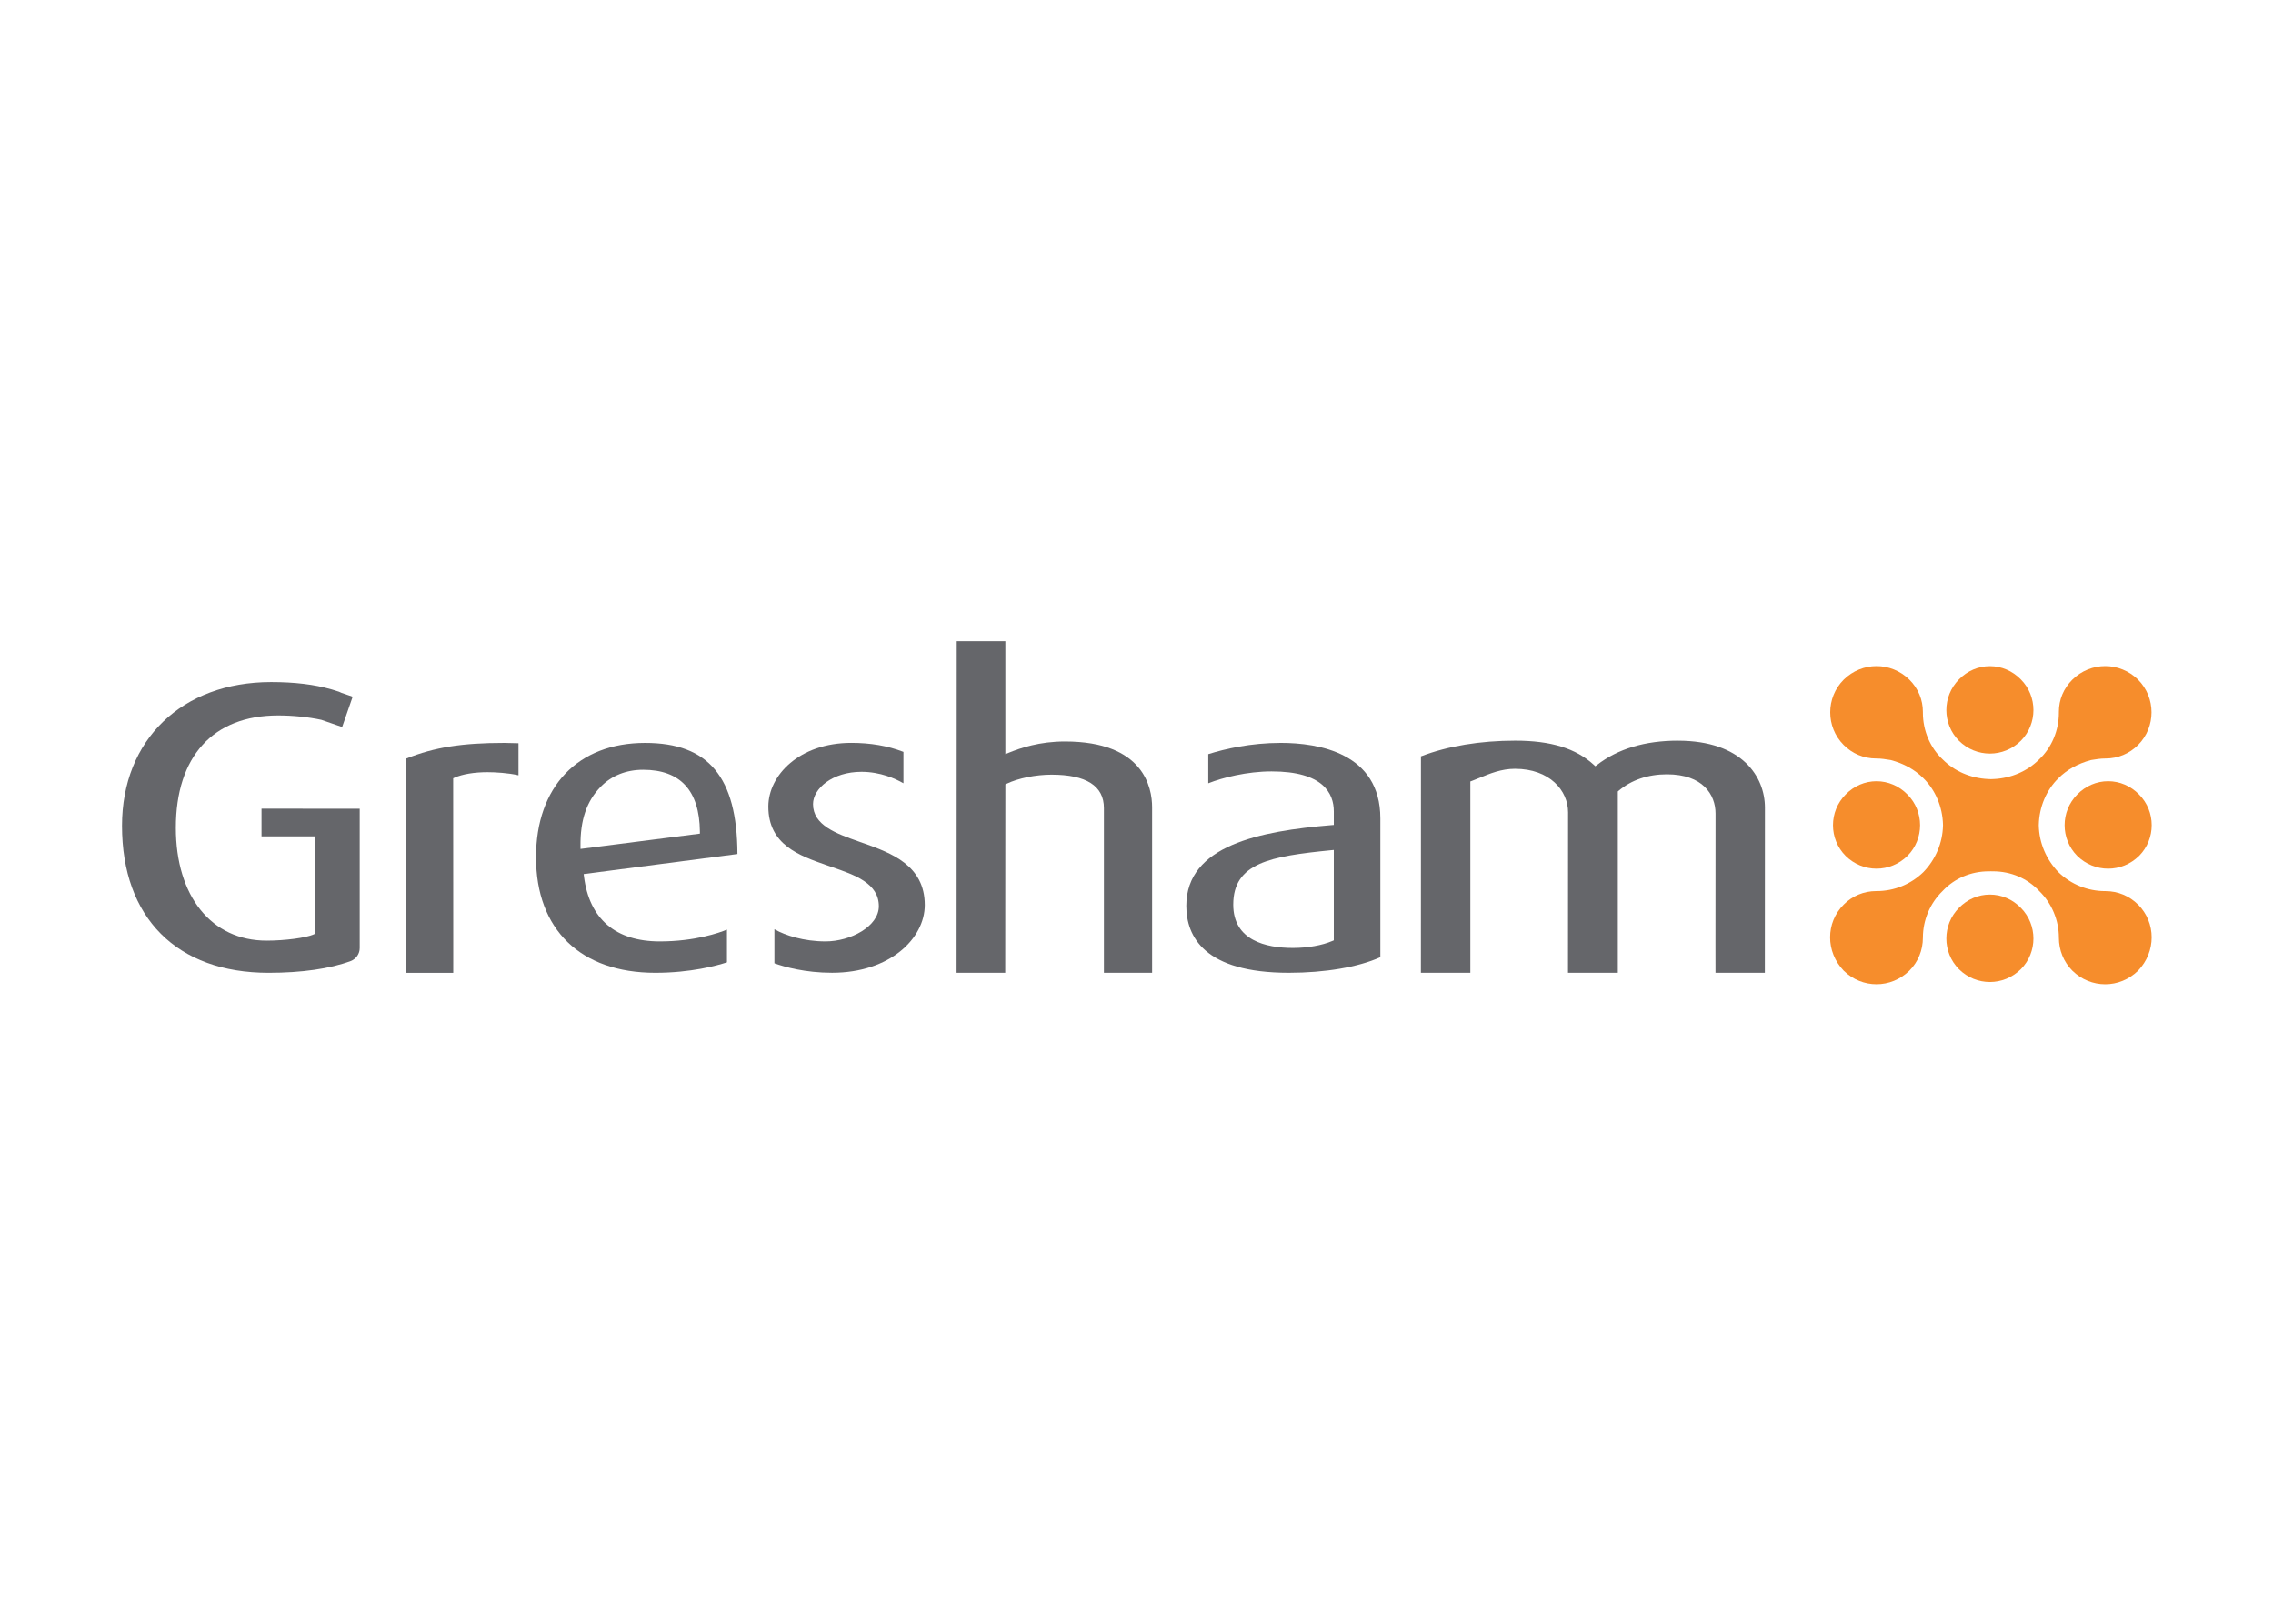 <svg clip-rule="evenodd" fill-rule="evenodd" stroke-linejoin="round" stroke-miterlimit="2" viewBox="0 0 560 400" xmlns="http://www.w3.org/2000/svg"><g fill-rule="nonzero" transform="matrix(2.906 0 0 2.906 -699.649 -2115.303)"><g fill="#65666a"><path d="m331.054 790.764c-2.164 0-3.762.546-4.778.958l-.282.115v-9.577h-4.122l-.013 28.088v.03h4.124l.012-15.978.116-.055c.97-.467 2.461-.768 3.798-.768 2.946 0 4.44.953 4.44 2.832v13.969h4.086v-14.037c0-1.678-.719-5.576-7.38-5.576"/><path d="m383.015 790.695c-2.789 0-5.1.695-6.865 2.063l-.137.105-.127-.117c-1.525-1.399-3.64-2.051-6.659-2.051-2.968 0-5.725.456-7.976 1.32h-.024l-.004 18.332v.03h4.192v-16.223l.135-.049c.207-.078.42-.165.651-.26.866-.359 1.849-.765 2.993-.765 2.96 0 4.508 1.857 4.508 3.689l-.007 13.579v.03h4.224v-15.376l.072-.061c1.076-.912 2.489-1.394 4.088-1.394 3.041 0 4.125 1.719 4.125 3.328l-.007 11.21.003 2.293h4.184l.007-14.004c0-2.619-1.932-5.677-7.375-5.677"/><path d="m262.932 796.461v2.348h4.536v8.26l-.12.055c-.644.29-2.431.526-3.983.526-4.675 0-7.696-3.755-7.696-9.564 0-6.056 3.159-9.53 8.667-9.53 1.254 0 2.558.132 3.669.372l1.763.61.892-2.571-.95-.328c-.096-.05-.152-.074-.204-.092-.197-.069-.402-.133-.628-.199l-.03-.007c-1.451-.414-3.119-.615-5.1-.615-7.562 0-12.642 4.897-12.642 12.185 0 7.807 4.647 12.467 12.432 12.467 2.8 0 5.204-.346 6.952-.996.46-.171.768-.615.768-1.103v-11.814z"/><path d="m313.987 799.394-.421-.149c-1.907-.675-3.878-1.372-3.878-3.169 0-1.323 1.65-2.74 4.107-2.74 1.611 0 2.893.593 3.515.948l.044.022v-2.66l-.02-.007c-1.324-.509-2.766-.757-4.404-.757-4.4 0-7.03 2.746-7.03 5.402 0 3.239 2.62 4.158 4.934 4.967l.444.154c1.961.678 3.99 1.378 3.99 3.328 0 1.708-2.388 2.983-4.522 2.983-1.848 0-3.427-.521-4.288-1.009l-.043-.027v2.892l.019.008c.838.297 2.586.795 4.866.795 4.92 0 7.862-2.922 7.862-5.744 0-3.383-2.87-4.412-5.175-5.239"/><path d="m284.689 790.912c-.372-.016-.878-.027-1.178-.027-3.585 0-5.912.371-8.3 1.321l-.018.008v18.165h3.992l.001-2.104-.007-14.392.123-.054c.655-.294 1.671-.462 2.785-.462.678 0 1.763.067 2.594.256l.036.008v-2.716z"/><path d="m300.098 798.577-10.123 1.297-.002-.231c-.023-2.221.522-3.825 1.721-5.049.916-.936 2.156-1.431 3.588-1.431 3.157 0 4.777 1.76 4.815 5.231zm3.181 1.73v-.026c-.03-6.499-2.444-9.396-7.826-9.396-5.706 0-9.25 3.715-9.25 9.696 0 6.133 3.782 9.796 10.114 9.796 3.024 0 5.241-.616 6.054-.881l.02-.008v-2.771l-.04.015c-.566.233-2.649.984-5.654.984-3.754 0-5.976-1.903-6.428-5.508l-.026-.202 13.011-1.697z"/><path d="m353.839 807.626-.124.053c-.872.374-2.089.591-3.341.591-2.308 0-5.06-.639-5.06-3.674 0-3.536 3.136-4.101 8.3-4.612l.225-.022zm-4.485-16.742c-2.579 0-4.76.515-6.137.947l-.021.004v2.474l.04-.015c1.154-.457 3.241-.992 5.325-.992 4.363 0 5.279 1.847 5.279 3.396v1.142l-.19.015c-6.089.508-12.316 1.717-12.316 6.845 0 2.589 1.51 5.677 8.691 5.677 3.057 0 5.877-.478 7.736-1.312h.024v-11.778c0-5.571-5.283-6.403-8.431-6.403"/></g><g fill="#f68d2c"><path d="m422.027 804.597c-.737-.739-1.717-1.146-2.756-1.146h-.034c-1.488 0-2.896-.57-3.964-1.606-1.041-1.079-1.632-2.48-1.666-3.95v-.065c.037-1.513.642-2.952 1.666-3.952.724-.724 1.654-1.241 2.76-1.537l.043-.008c.379-.063.771-.126 1.161-.126h.034c1.042 0 2.02-.408 2.756-1.147 1.518-1.524 1.518-4.008 0-5.535-1.562-1.538-4.013-1.538-5.578.002-.746.748-1.139 1.694-1.139 2.734v.066c0 1.508-.607 2.948-1.665 3.952-1.002 1.005-2.374 1.6-3.859 1.67-.052-.002-.091 0-.129.004-.073.008-.148.008-.22 0-.039-.004-.078-.007-.117-.004-1.499-.07-2.87-.665-3.872-1.673-1.058-.999-1.666-2.44-1.666-3.949v-.066c0-1.041-.394-1.986-1.142-2.736-1.563-1.537-4.012-1.537-5.575.002-1.519 1.525-1.519 4.009.001 5.533.734.739 1.71 1.147 2.752 1.147h.038c.389 0 .785.063 1.169.128l.034.004c1.107.295 2.036.812 2.763 1.538 1.021.999 1.629 2.438 1.665 3.948v.066c-.034 1.47-.625 2.873-1.664 3.949-1.07 1.039-2.478 1.609-3.966 1.609h-.038c-1.04 0-2.017.407-2.752 1.146-1.535 1.538-1.533 4 .001 5.602 1.56 1.536 4.008 1.535 5.572-.002.736-.739 1.143-1.734 1.143-2.798 0-1.484.608-2.924 1.667-3.952 1.006-1.077 2.404-1.672 3.929-1.672.03 0 .063-.001.093-.001l.074-.001.077.001c.03 0 .061.001.094.001 1.524 0 2.922.595 3.933 1.676 1.055 1.028 1.661 2.468 1.661 3.948 0 1.064.406 2.058 1.14 2.799 1.564 1.539 4.015 1.539 5.579-.001 1.529-1.6 1.531-4.062-.001-5.6"/><path d="m402.472 795.259-.001-.001c-.707-.724-1.638-1.124-2.619-1.124s-1.912.398-2.617 1.122c-1.431 1.436-1.431 3.772-.003 5.208 1.469 1.444 3.772 1.444 5.243-.002 1.426-1.435 1.425-3.77-.003-5.203"/><path d="m422.11 795.259-.001-.002c-.707-.724-1.637-1.124-2.62-1.124s-1.913.399-2.62 1.123c-1.428 1.437-1.428 3.772-.003 5.208 1.471 1.445 3.776 1.444 5.247-.003 1.423-1.434 1.423-3.769-.003-5.202"/><path d="m412.085 804.868c-.708-.725-1.639-1.124-2.622-1.124-.984 0-1.913.399-2.62 1.122-1.429 1.437-1.429 3.773-.002 5.209 1.469 1.447 3.774 1.444 5.246-.003 1.423-1.433 1.423-3.769-.002-5.204"/><path d="m412.085 785.502c-.708-.725-1.64-1.125-2.623-1.125-.982 0-1.913.398-2.619 1.122-1.429 1.436-1.429 3.771-.002 5.208 1.469 1.446 3.775 1.444 5.247-.002 1.422-1.435 1.422-3.77-.003-5.203"/></g></g></svg>